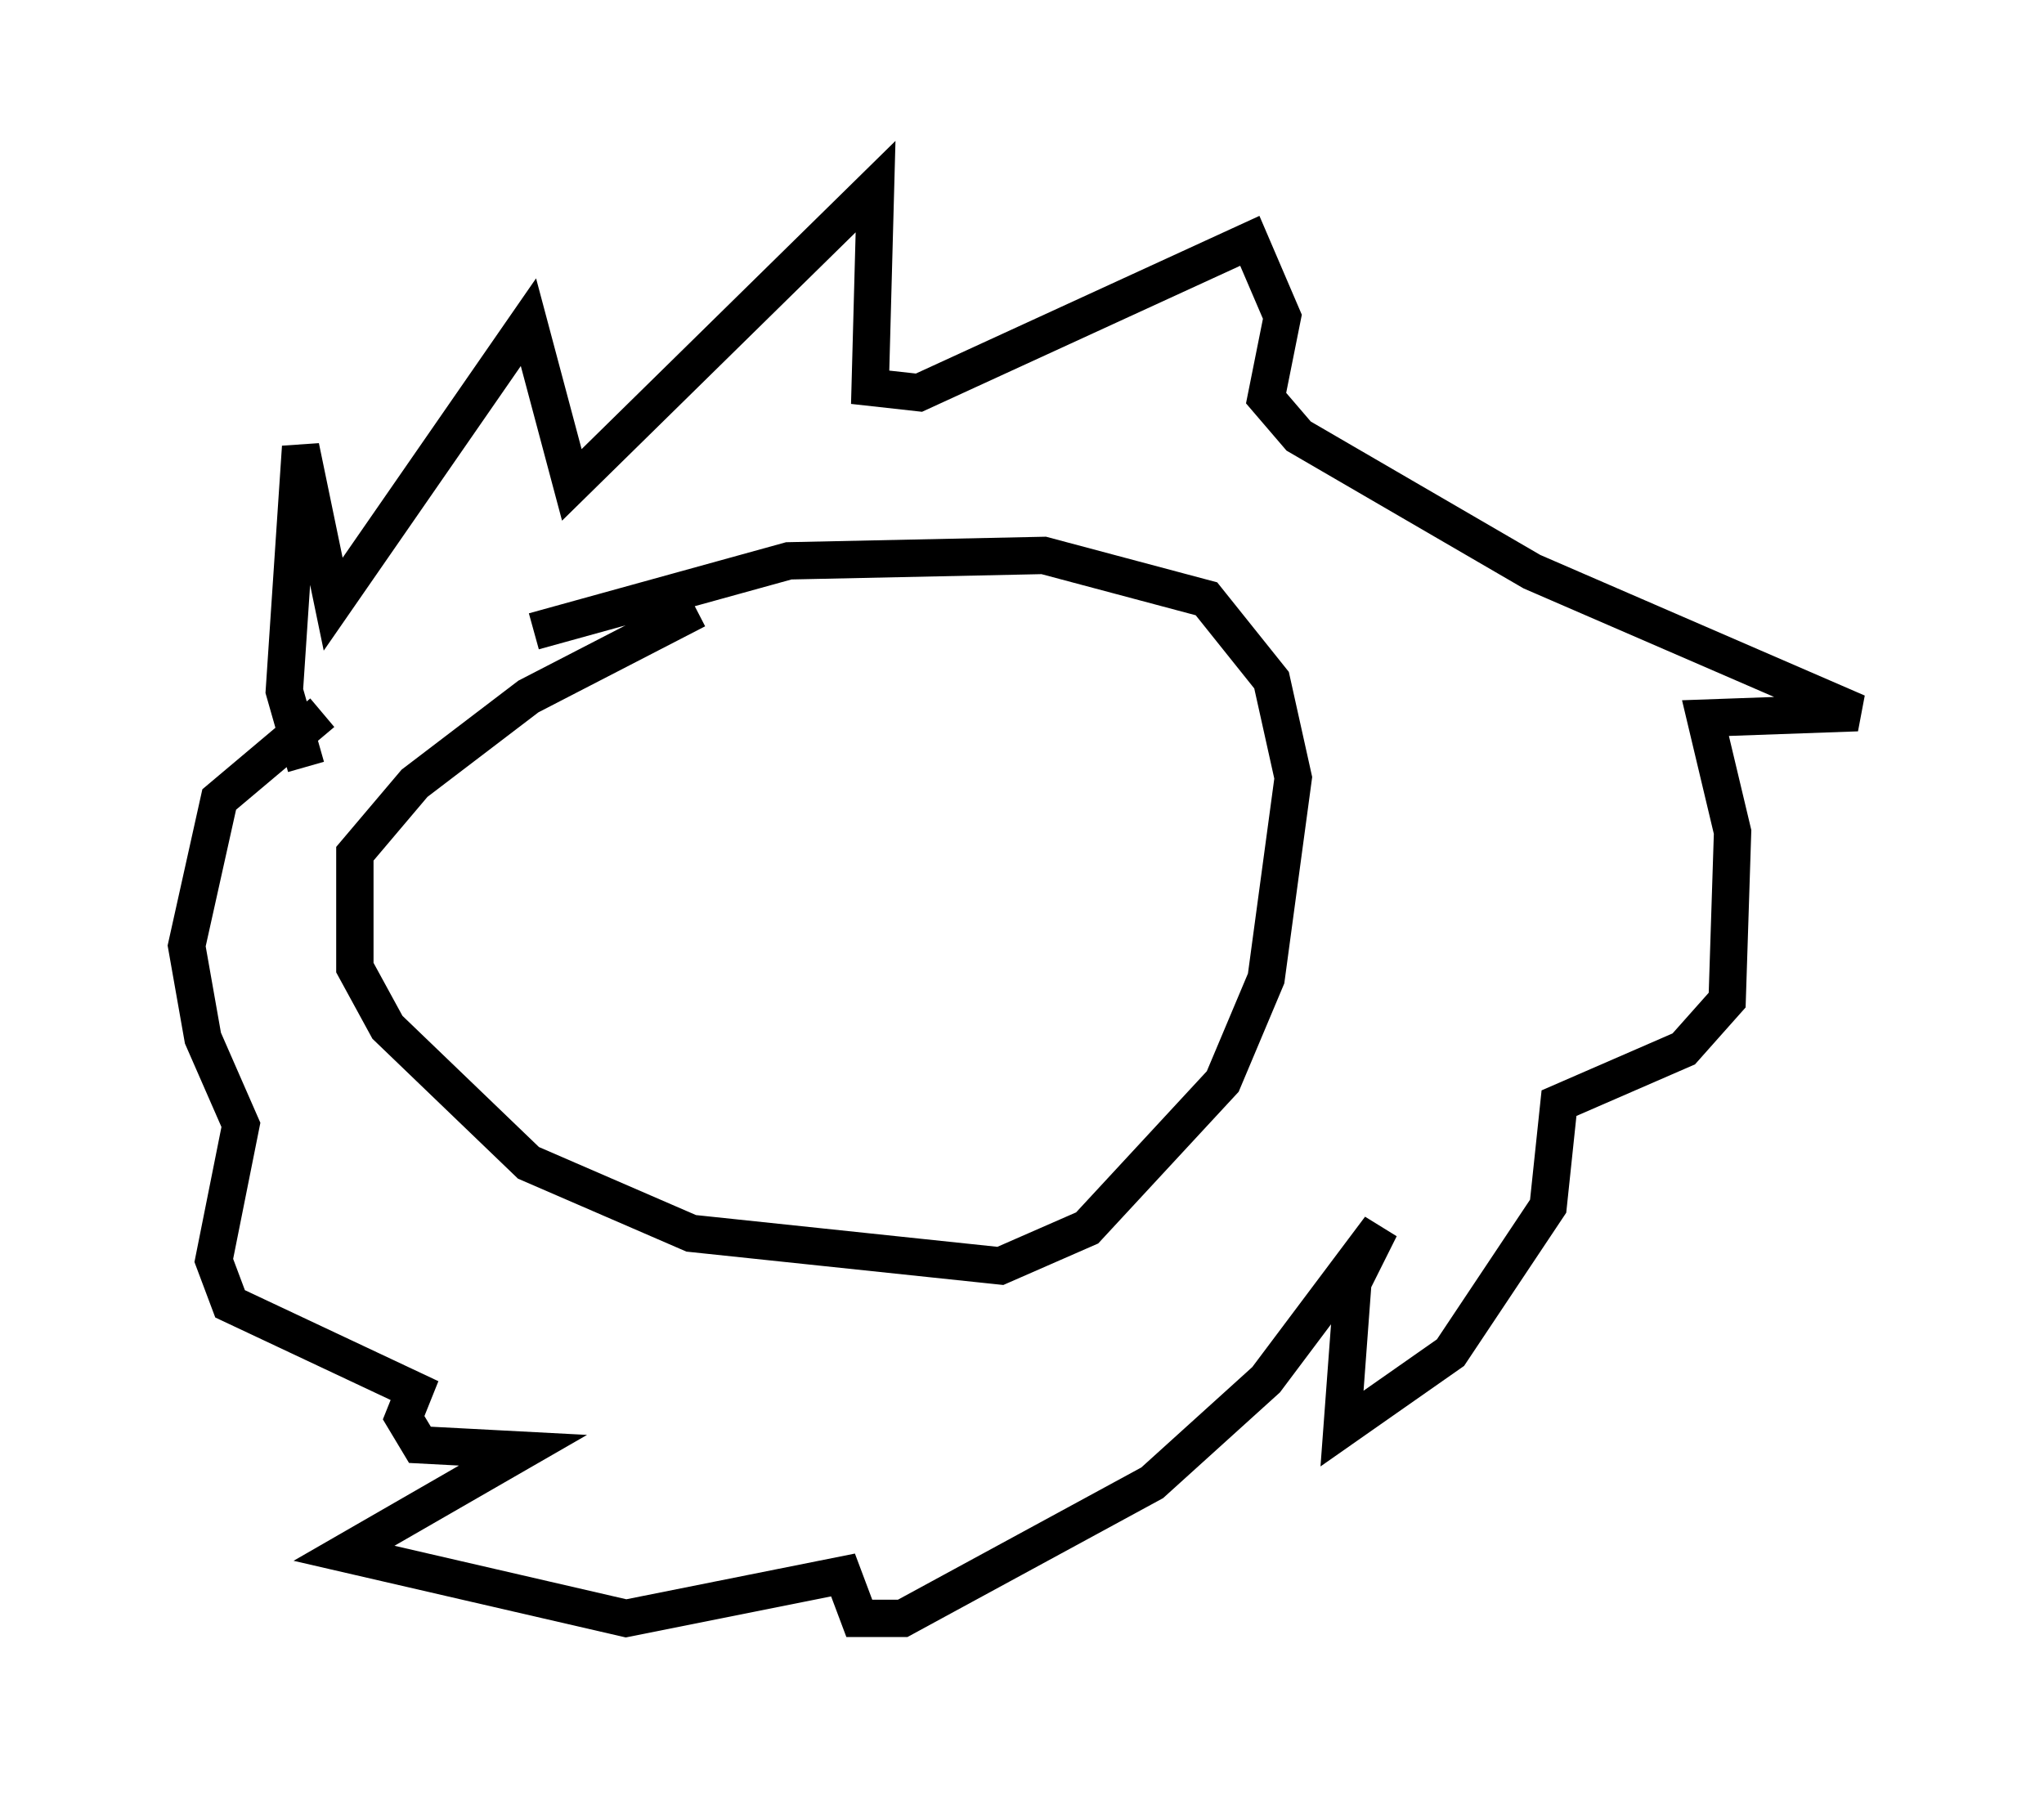 <?xml version="1.0" encoding="utf-8" ?>
<svg baseProfile="full" height="48.346" version="1.1" width="54.737" xmlns="http://www.w3.org/2000/svg" xmlns:ev="http://www.w3.org/2001/xml-events" xmlns:xlink="http://www.w3.org/1999/xlink"><defs /><rect fill="white" height="48.346" width="54.737" x="0" y="0" /><path d="M22.285, 16.039 m-3.631, 0.291 l-4.503, 2.324 -3.05, 2.324 l-1.598, 1.888 0.0, 3.05 l0.872, 1.598 3.777, 3.631 l4.358, 1.888 8.279, 0.872 l2.324, -1.017 3.631, -3.922 l1.162, -2.76 0.726, -5.374 l-0.581, -2.615 -1.743, -2.179 l-4.358, -1.162 -6.827, 0.145 l-6.827, 1.888 m-6.101, 3.631 l-0.581, -2.034 0.436, -6.536 l0.872, 4.212 5.229, -7.553 l1.162, 4.358 8.134, -7.989 l-0.145, 5.374 1.307, 0.145 l8.86, -4.067 0.872, 2.034 l-0.436, 2.179 0.872, 1.017 l6.246, 3.631 8.715, 3.777 l-4.067, 0.145 0.726, 3.05 l-0.145, 4.503 -1.162, 1.307 l-3.341, 1.453 -0.291, 2.76 l-2.615, 3.922 -2.905, 2.034 l0.291, -3.922 0.726, -1.453 l-3.05, 4.067 -3.05, 2.76 l-6.682, 3.631 -1.162, 0.0 l-0.436, -1.162 -5.81, 1.162 l-7.553, -1.743 4.793, -2.76 l-2.76, -0.145 -0.436, -0.726 l0.291, -0.726 -4.939, -2.324 l-0.436, -1.162 0.726, -3.631 l-1.017, -2.324 -0.436, -2.469 l0.872, -3.922 2.76, -2.324 " fill="none" stroke="black" stroke-width="1" /></svg>